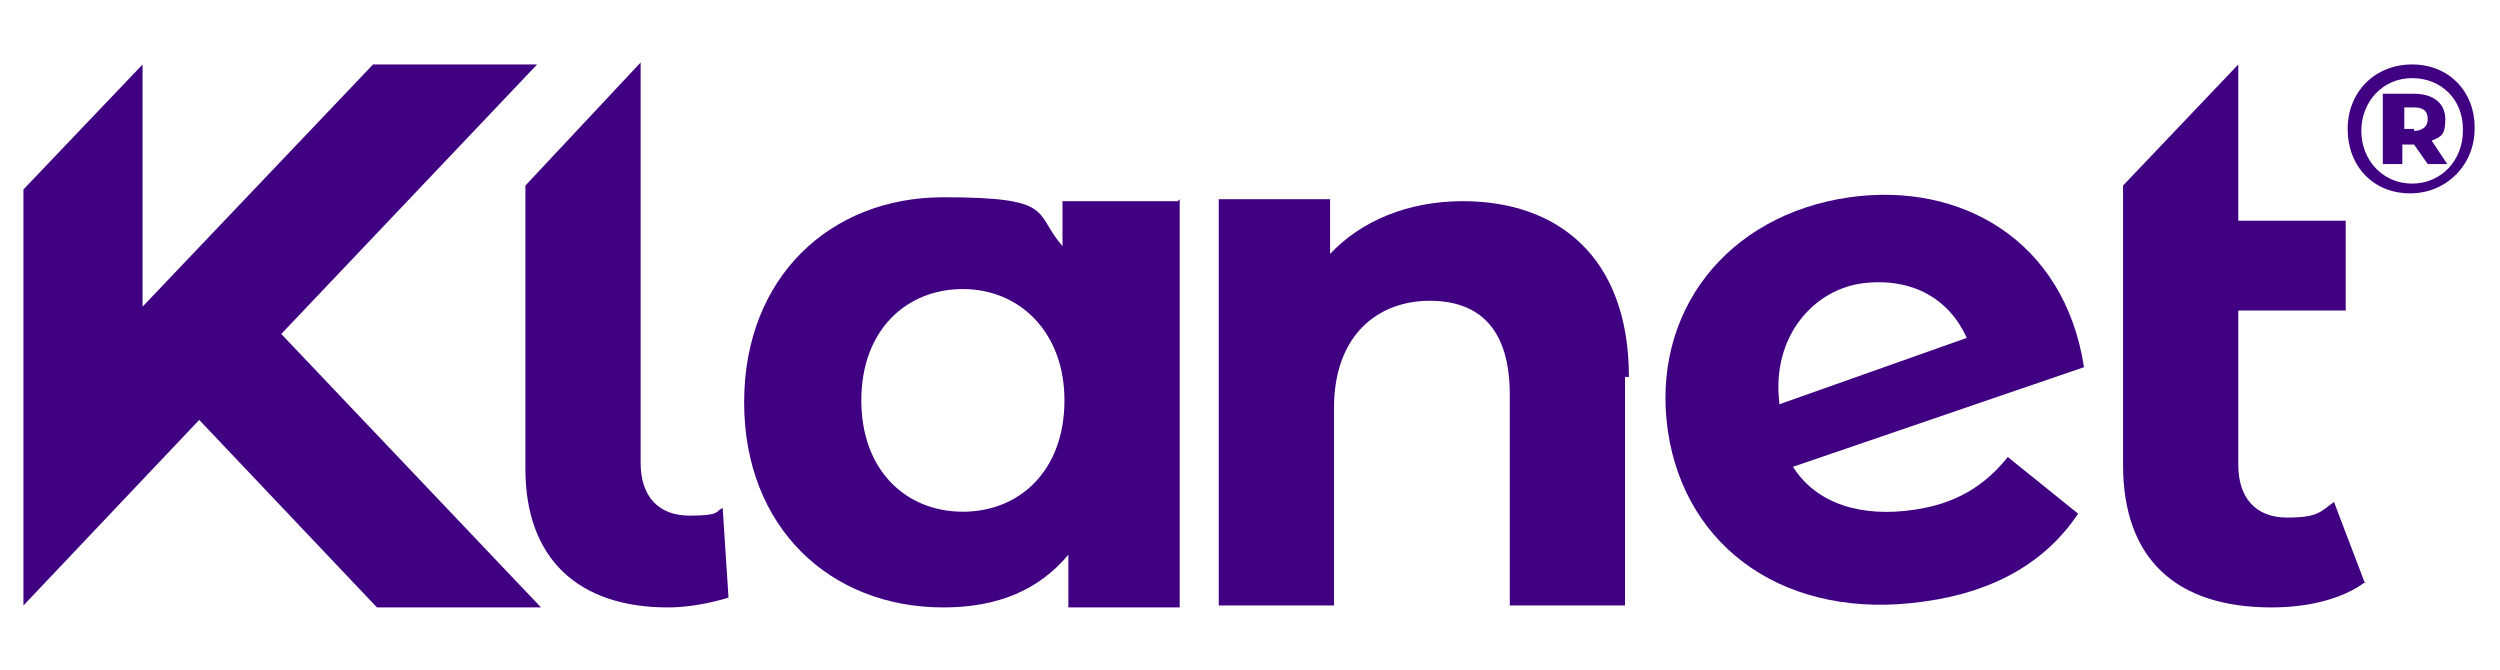 <?xml version="1.0" encoding="UTF-8"?>
<svg id="Layer_2" xmlns="http://www.w3.org/2000/svg" version="1.1" viewBox="0 0 128 34.3">
  <!-- Generator: Adobe Illustrator 29.7.1, SVG Export Plug-In . SVG Version: 2.1.1 Build 8)  -->
  <defs>
    <style>
      .st0 {
        fill: #400082;
      }
    </style>
  </defs>
  <path class="st0" d="M60.4,10.2v20.9h-5.7v-2.7c-1.5,1.8-3.6,2.7-6.4,2.7-5.8,0-10.2-4.1-10.2-10.5s4.4-10.5,10.2-10.5,4.6.8,6.1,2.5v-2.3h5.9ZM54.5,20.5c0-3.5-2.3-5.7-5.2-5.7s-5.2,2.1-5.2,5.7,2.3,5.7,5.2,5.7,5.2-2.1,5.2-5.7Z"/>
  <path class="st0" d="M83.2,19.3v11.7h-5.9v-10.8c0-3.3-1.5-4.8-4.1-4.8s-4.9,1.7-4.9,5.5v10.1h-5.9V10.2h5.7v2.8c1.6-1.7,4-2.7,6.8-2.7,4.8,0,8.5,2.8,8.5,9Z"/>
  <path class="st0" d="M102.8,23.4l3.6,2.9c-1.6,2.4-4.2,4-7.9,4.5-7,1-12.2-2.7-13.1-8.7-.9-6.1,3-11.1,9.3-12,5.7-.8,11,2.2,12,8.7l-14.9,5.1c1.2,1.9,3.5,2.6,6.2,2.2,2.1-.3,3.6-1.2,4.8-2.7ZM91.1,20.7l9.6-3.4c-.9-2-2.8-3.1-5.3-2.8s-4.7,2.7-4.3,6.1Z"/>
  <path class="st0" d="M121.1,29.8c-1.2.9-3,1.3-4.8,1.3-4.9,0-7.6-2.5-7.6-7.3v-14.3l5.9-6.2v8h5.5v4.6h-5.5v7.9c0,1.7.9,2.7,2.5,2.7s1.7-.3,2.4-.8l1.6,4.2Z"/>
  <path class="st0" d="M126.7,6.6c0,1.8-1.4,3.3-3.3,3.3s-3.2-1.4-3.2-3.3,1.4-3.3,3.3-3.3,3.2,1.4,3.2,3.2ZM126.1,6.6c0-1.5-1.1-2.6-2.6-2.6s-2.6,1.2-2.6,2.7,1.1,2.7,2.6,2.7,2.6-1.2,2.6-2.7ZM124.5,7.2l.8,1.2h-1l-.7-1h-.6v1h-1v-3.6h1.6c1,0,1.6.5,1.6,1.3s-.2.9-.7,1.1ZM123.6,6.7c.4,0,.7-.2.7-.6s-.2-.6-.7-.6h-.5v1.1h.5Z"/>
  <polygon class="st0" points="19.3 31.1 27.7 31.1 14.4 17.1 27.5 3.3 19.1 3.3 7.3 15.7 7.3 3.3 1.2 9.7 1.2 31 10.2 21.5 19.3 31.1"/>
  <path class="st0" d="M26.9,24v-14.5l5.9-6.3v20.5c0,1.7.9,2.7,2.5,2.7s1.3-.2,1.7-.4l.3,4.6c-1,.3-2.1.5-3.1.5-4.6,0-7.3-2.5-7.3-7.1Z"/>
</svg>